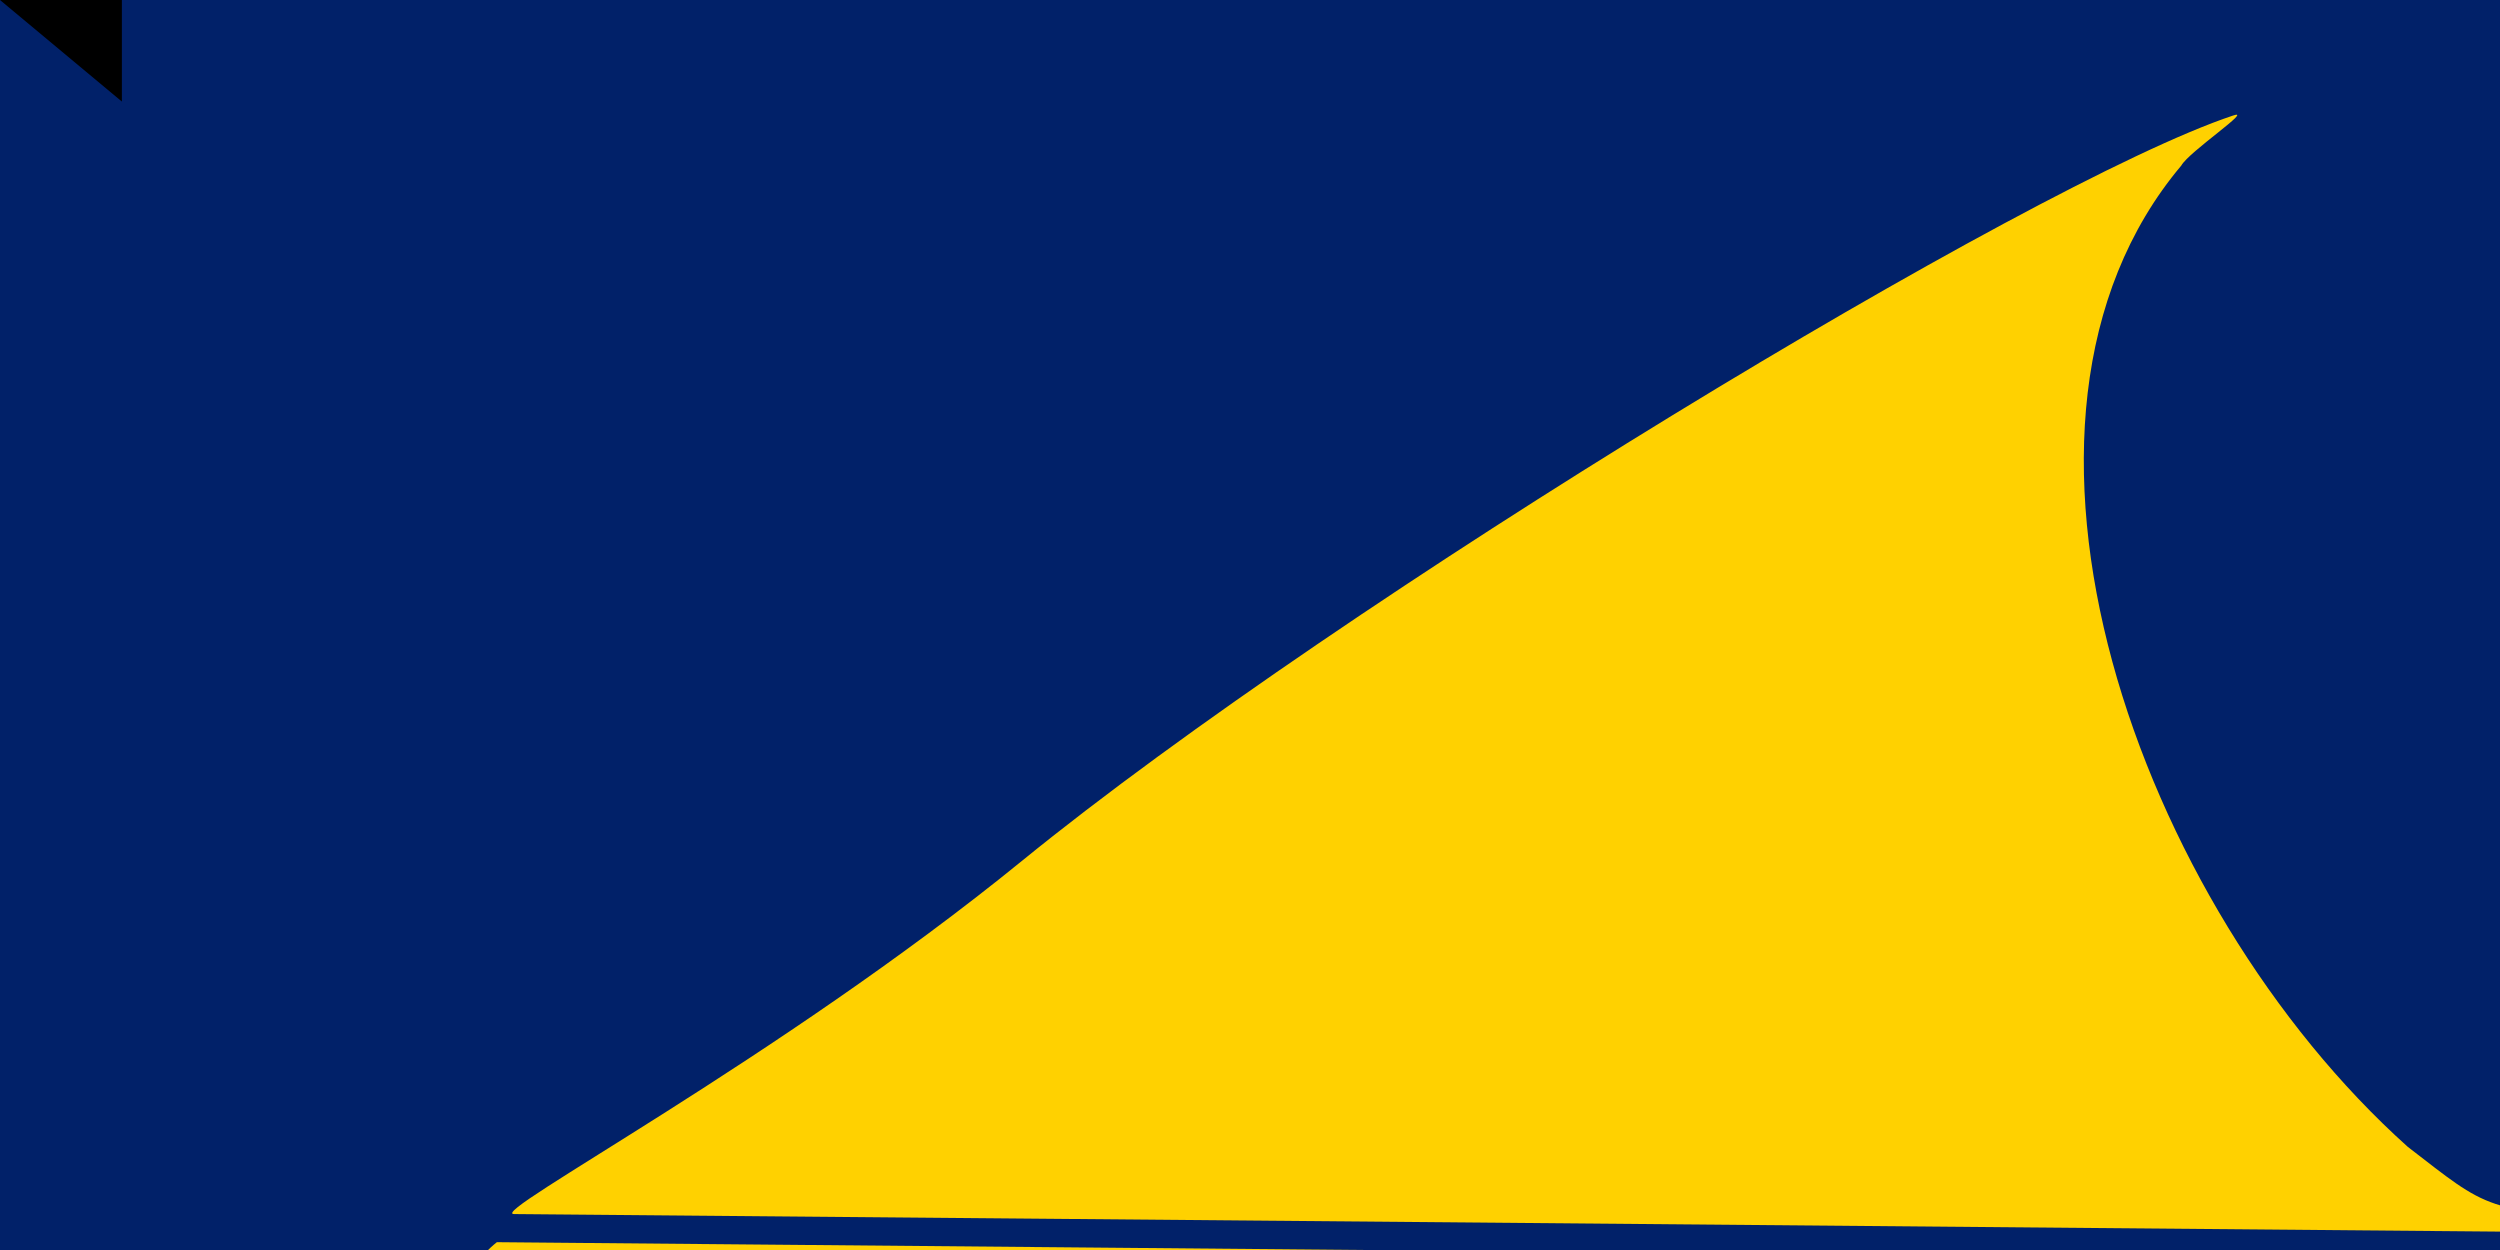 <svg xmlns="http://www.w3.org/2000/svg" xmlns:xlink="http://www.w3.org/1999/xlink" width="1600" height="800"><defs><g id="b"><path id="a" d="M1 0H0zm0 0H0z"/><use xlink:href="#a" transform="rotate(72)"/><use xlink:href="#a" transform="rotate(144)"/><use xlink:href="#a" transform="rotate(216)"/><use xlink:href="#a" transform="rotate(288)"/></g></defs><path fill="#012169" d="M0 0h1800v900H0z"/><path fill="#ffd100" d="M329 777c-18 0 169-99 325-226 205-167 646-434 775-477 14-5-28 23-33 32-138 164-28 473 145 628 52 40 49 42 146 46v9L329 777zm-11 18s-13 10-13 17c0 8 15 18 15 18l1339 15 24-17-34-21-1331-12z"/><g fill="#fff"><use xlink:href="#b" transform="matrix(45 0 0 45 343 113)"/><use xlink:href="#b" transform="matrix(37.5 0 0 37.5 521 268)"/><use xlink:href="#b" transform="matrix(45 0 0 45 135 322)"/><use xlink:href="#b" transform="matrix(52.5 0 0 52.5 343 653)"/></g><path id="path-b7522" d="m m0 78 m0 65 m0 65 m0 65 m0 65 m0 65 m0 65 m0 65 m0 65 m0 65 m0 65 m0 65 m0 65 m0 65 m0 65 m0 65 m0 65 m0 65 m0 65 m0 65 m0 77 m0 109 m0 49 m0 83 m0 97 m0 77 m0 56 m0 99 m0 86 m0 119 m0 113 m0 103 m0 51 m0 107 m0 98 m0 121 m0 116 m0 51 m0 66 m0 57 m0 114 m0 87 m0 76 m0 56 m0 74 m0 69 m0 53 m0 51 m0 119 m0 117 m0 47 m0 71 m0 108 m0 111 m0 108 m0 71 m0 43 m0 57 m0 82 m0 120 m0 102 m0 114 m0 75 m0 51 m0 90 m0 55 m0 116 m0 88 m0 120 m0 84 m0 79 m0 56 m0 115 m0 98 m0 107 m0 87 m0 114 m0 114 m0 82 m0 104 m0 108 m0 55 m0 67 m0 79 m0 112 m0 81 m0 61 m0 61"/>
</svg>